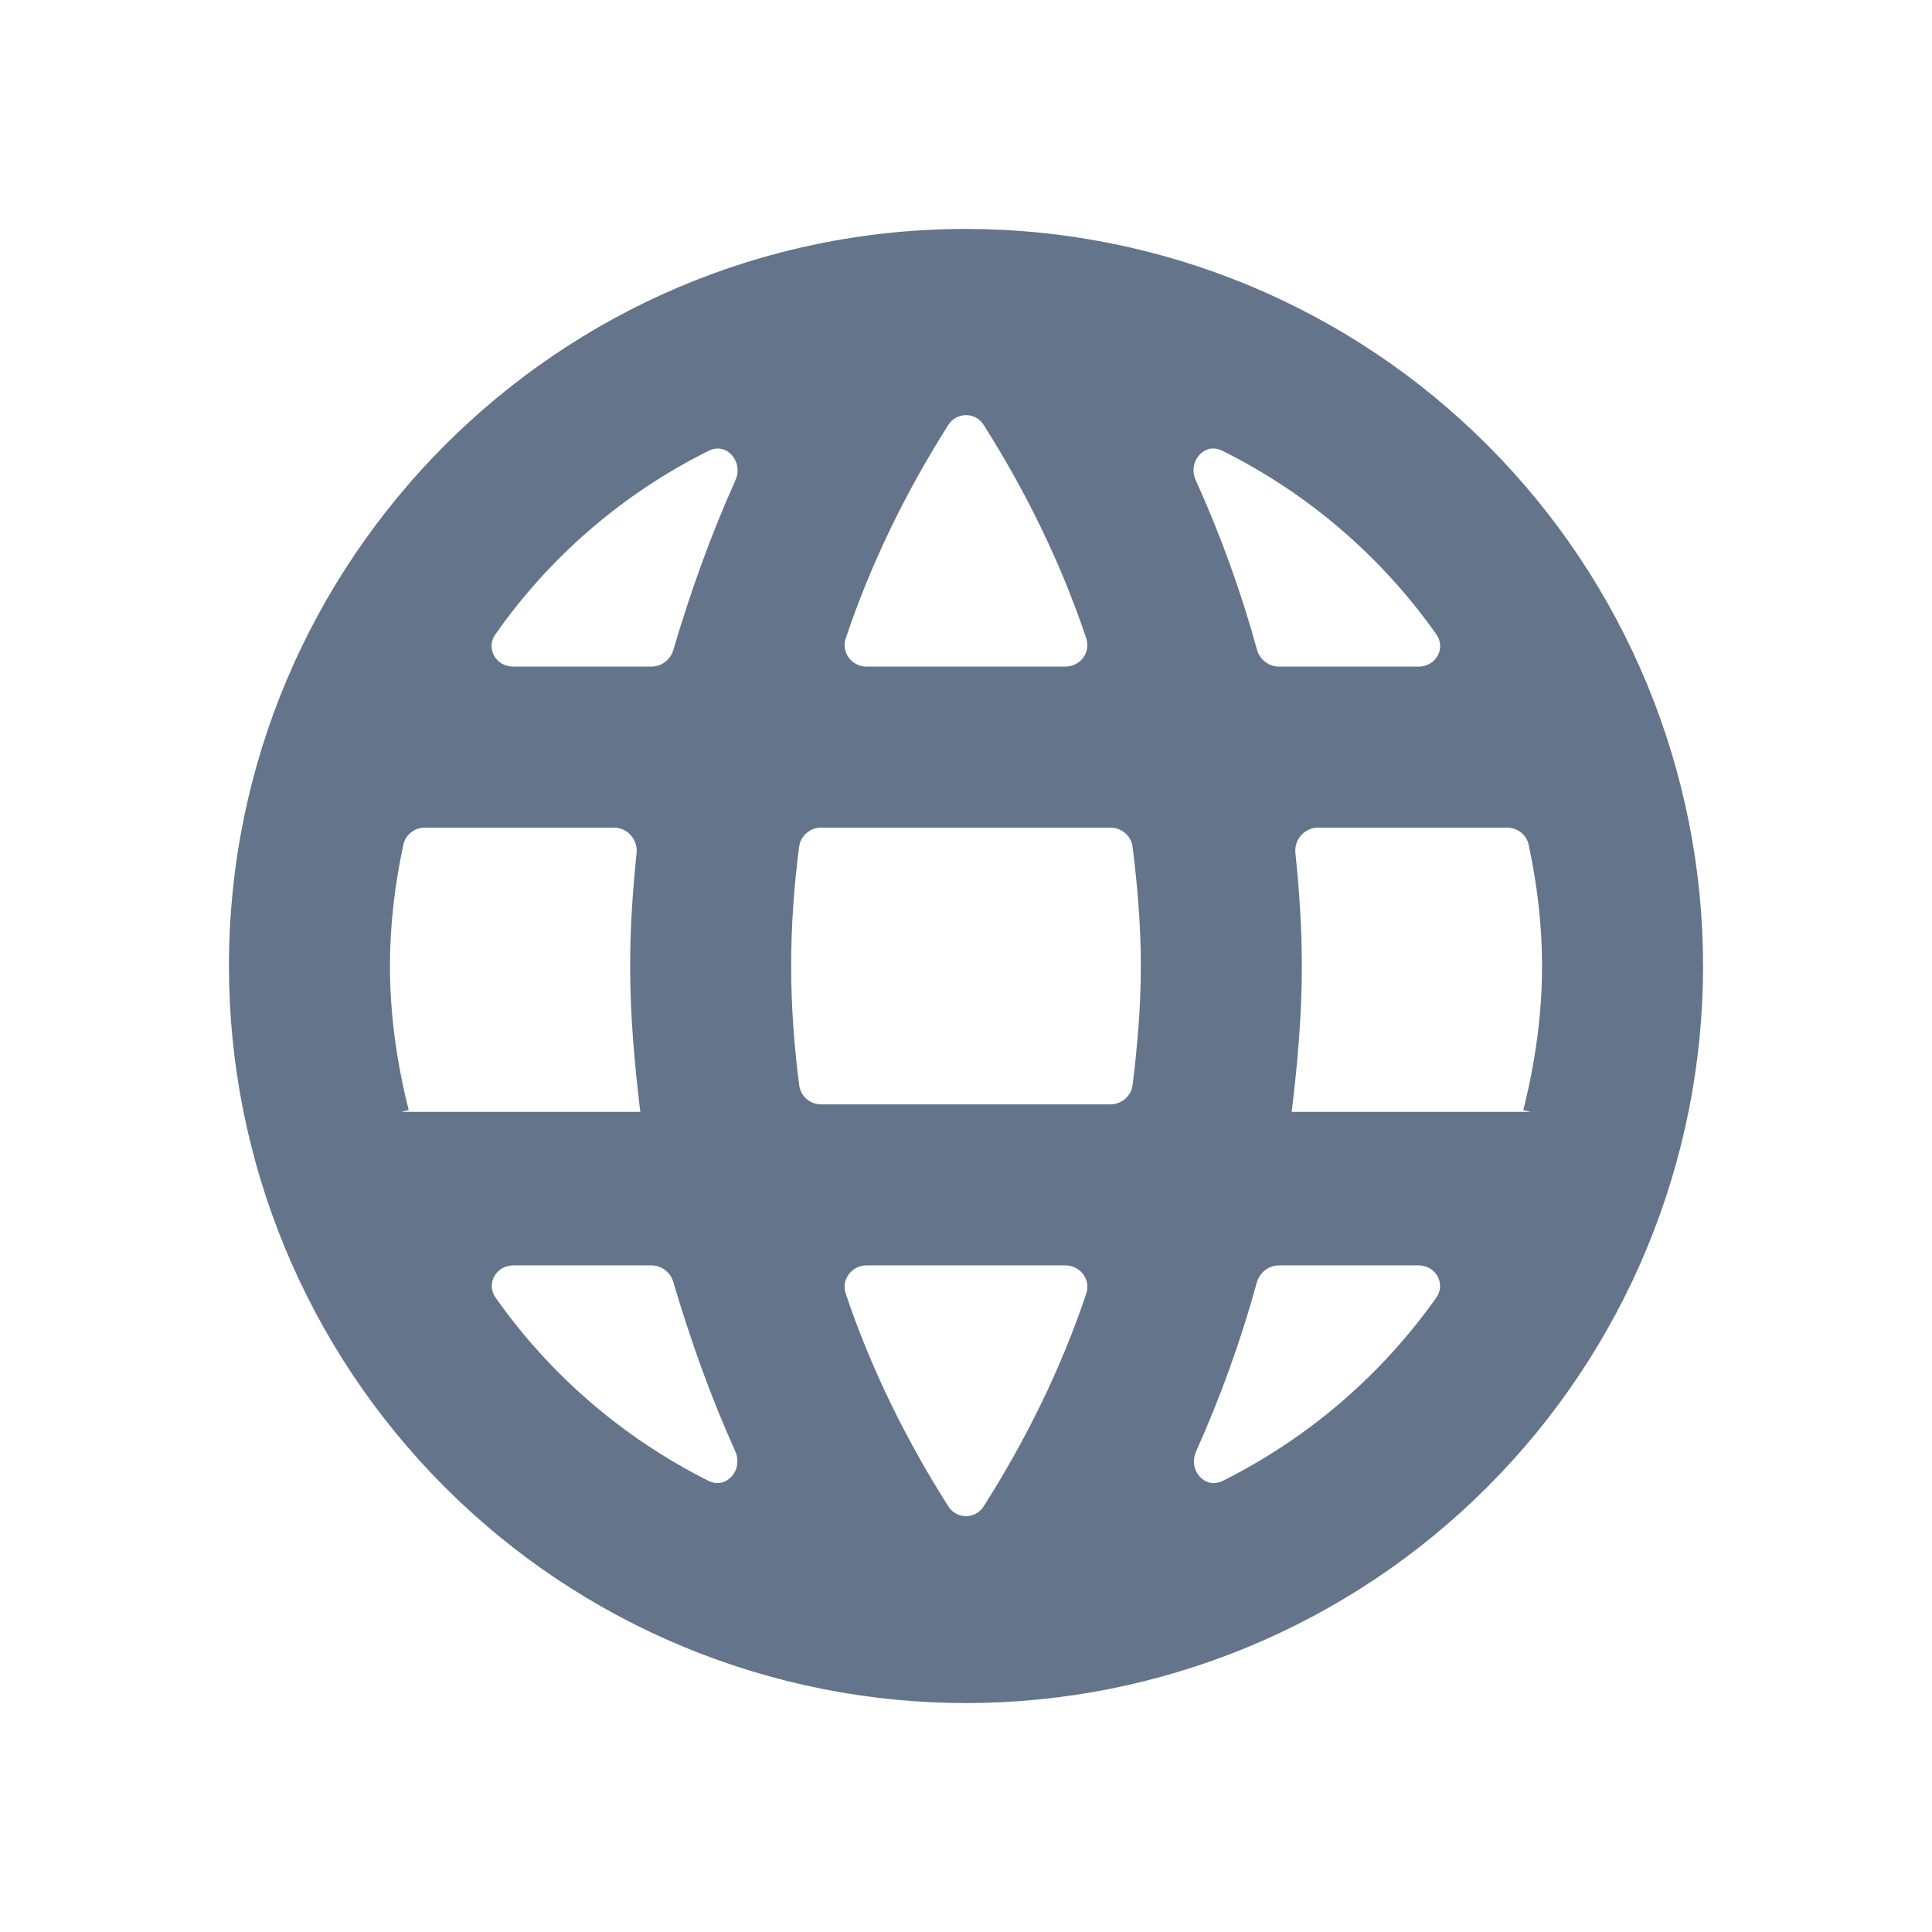 <svg width="24" height="24" viewBox="0 0 24 24" fill="none" xmlns="http://www.w3.org/2000/svg">
<path fill-rule="evenodd" clip-rule="evenodd" d="M12 2.844C6.936 2.844 2.844 6.964 2.844 12C2.844 14.428 3.808 16.757 5.526 18.474C6.376 19.325 7.385 19.999 8.496 20.459C9.607 20.919 10.798 21.156 12 21.156C14.428 21.156 16.757 20.192 18.474 18.474C20.192 16.757 21.156 14.428 21.156 12C21.156 10.798 20.919 9.607 20.459 8.496C19.999 7.385 19.325 6.376 18.474 5.526C17.624 4.675 16.615 4.001 15.504 3.541C14.393 3.081 13.202 2.844 12 2.844ZM12.22 5.279C12.743 6.104 13.18 6.993 13.494 7.93C13.552 8.102 13.422 8.281 13.233 8.281H10.767C10.578 8.281 10.448 8.102 10.506 7.93C10.82 6.993 11.257 6.104 11.78 5.279C11.883 5.116 12.117 5.116 12.22 5.279ZM14.854 5.965C14.8 5.846 14.83 5.726 14.9 5.65C14.968 5.576 15.073 5.544 15.185 5.6C16.251 6.13 17.163 6.915 17.844 7.882C17.962 8.049 17.842 8.281 17.621 8.281H15.89C15.761 8.281 15.648 8.194 15.614 8.068C15.416 7.348 15.162 6.645 14.854 5.965ZM8.803 5.6C8.915 5.545 9.02 5.576 9.089 5.651C9.159 5.728 9.189 5.848 9.135 5.968C8.831 6.645 8.578 7.35 8.364 8.075C8.328 8.197 8.216 8.281 8.091 8.281H6.376C6.156 8.281 6.035 8.05 6.152 7.883C6.832 6.911 7.744 6.127 8.803 5.6ZM5.011 10.492C5.037 10.369 5.149 10.281 5.278 10.281H7.626C7.794 10.281 7.926 10.429 7.908 10.598C7.86 11.059 7.828 11.524 7.828 12C7.828 12.618 7.882 13.216 7.954 13.812H4.986L5.077 13.79C4.933 13.216 4.844 12.616 4.844 12C4.844 11.484 4.906 10.98 5.011 10.492ZM9.927 10.518C9.945 10.383 10.062 10.281 10.201 10.281H13.794C13.935 10.281 14.053 10.385 14.07 10.523C14.13 11.007 14.172 11.501 14.172 12C14.172 12.5 14.13 12.988 14.07 13.476C14.053 13.615 13.934 13.719 13.793 13.719H10.202C10.062 13.719 9.945 13.617 9.928 13.481C9.865 12.992 9.828 12.502 9.828 12C9.828 11.499 9.864 11.003 9.927 10.518ZM16.092 10.598C16.074 10.429 16.206 10.281 16.375 10.281H18.722C18.851 10.281 18.963 10.369 18.989 10.492C19.094 10.98 19.156 11.484 19.156 12C19.156 12.616 19.067 13.216 18.923 13.79L19.014 13.812H16.046C16.118 13.216 16.172 12.618 16.172 12C16.172 11.524 16.14 11.059 16.092 10.598ZM6.155 16.118C6.037 15.951 6.158 15.719 6.379 15.719H8.091C8.216 15.719 8.328 15.803 8.364 15.925C8.577 16.648 8.829 17.352 9.133 18.027C9.187 18.147 9.157 18.268 9.086 18.344C9.017 18.419 8.911 18.451 8.8 18.395C7.745 17.866 6.836 17.085 6.155 16.118ZM10.506 16.07C10.448 15.898 10.578 15.719 10.767 15.719H13.233C13.422 15.719 13.552 15.898 13.494 16.07C13.18 17.005 12.743 17.889 12.22 18.712C12.117 18.875 11.883 18.875 11.78 18.712C11.257 17.889 10.82 17.005 10.506 16.07ZM15.613 15.931C15.648 15.806 15.761 15.719 15.889 15.719H17.62C17.841 15.719 17.961 15.951 17.843 16.119C17.159 17.085 16.247 17.867 15.191 18.395C15.079 18.451 14.974 18.42 14.905 18.345C14.835 18.269 14.805 18.148 14.859 18.028C15.162 17.355 15.414 16.653 15.613 15.931Z" fill="#64748B"/>
</svg>
